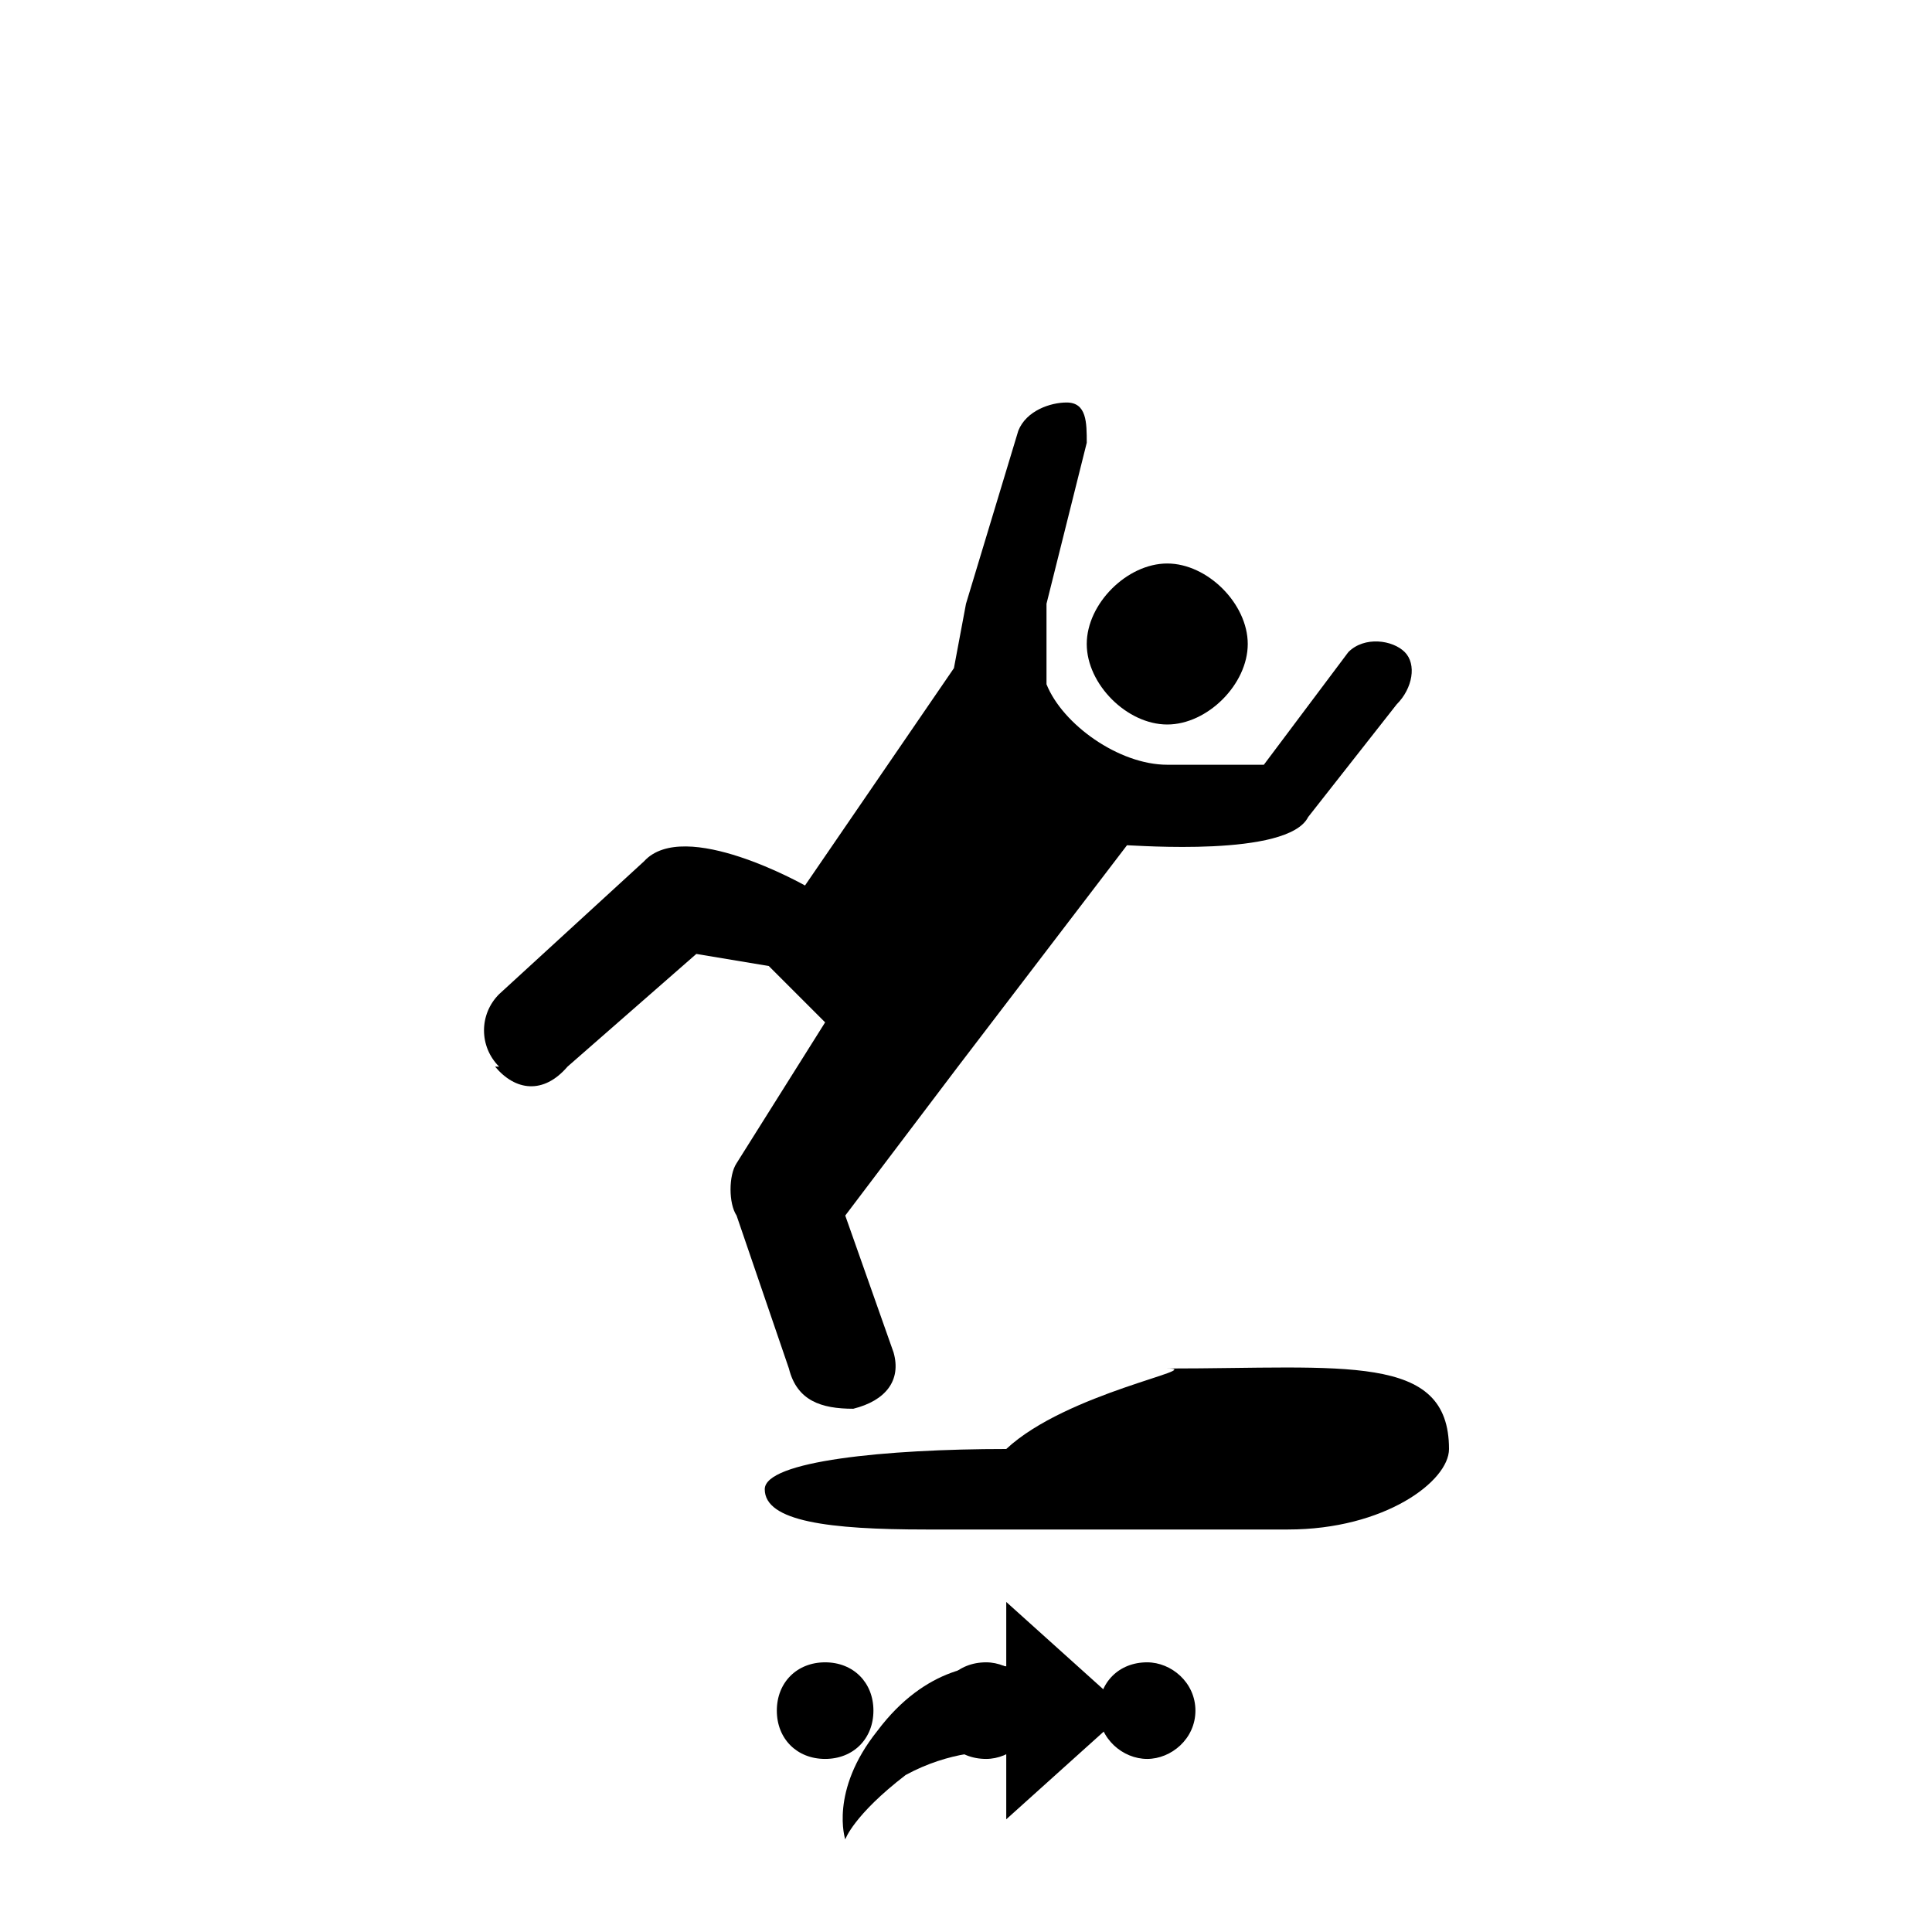 <svg xmlns="http://www.w3.org/2000/svg" class="svg-bkgd12" viewBox="0 0 48 48"><g><path class="svg-shortcut" d="M28 42.5l-3 2.7v-1.7c-.4 0-1.4 0-2.5.6-1.3 1-1.5 1.6-1.5 1.6s-.4-1.2.8-2.7c1.2-1.6 2.6-1.7 3.2-1.6v-1.6l3 2.7z"/></g><g><path class="svg-cluster" d="M28.5 41.3c.6 0 1.2.5 1.2 1.2s-.6 1.2-1.2 1.2-1.2-.5-1.2-1.2.5-1.2 1.2-1.2zm-4 0c.6 0 1.2.5 1.2 1.2s-.6 1.2-1.2 1.2c-.7 0-1.2-.5-1.2-1.2s.5-1.2 1.2-1.2zm-4 0c.7 0 1.2.5 1.2 1.2s-.5 1.2-1.2 1.2-1.2-.5-1.2-1.2.5-1.2 1.2-1.2z"/></g><g><path class="svg-icon15" d="M23 38h9c2.4 0 4-1.2 4-2 0-2.4-2.6-2-7-2 1 0-2.5.6-4 2-3 0-6 .3-6 1 0 .8 1.6 1 4 1z"/></g><g><path class="svg-icon06" d="M12.3 26.5c.5.6 1.2.7 1.8 0l3.2-2.8 1.8.3 1.4 1.4-2.2 3.5c-.2.3-.2 1 0 1.3l1.3 3.8c.2.8.8 1 1.6 1 .8-.2 1.2-.7 1-1.4l-1.2-3.4 2.8-3.7L28 21c.2 0 4 .3 4.5-.7l2.2-2.8c.4-.4.5-1 .2-1.3-.3-.3-1-.4-1.4 0L31.4 19H29c-1.2 0-2.6-1-3-2v-2l1-4c0-.5 0-1-.5-1-.4 0-1 .2-1.2.7L24 15l-.3 1.6L20 22s-3-1.7-4-.6l-3.6 3.3c-.5.5-.5 1.3 0 1.8zM31 16c0 1-1 2-2 2s-2-1-2-2 1-2 2-2 2 1 2 2z"/></g></svg>
